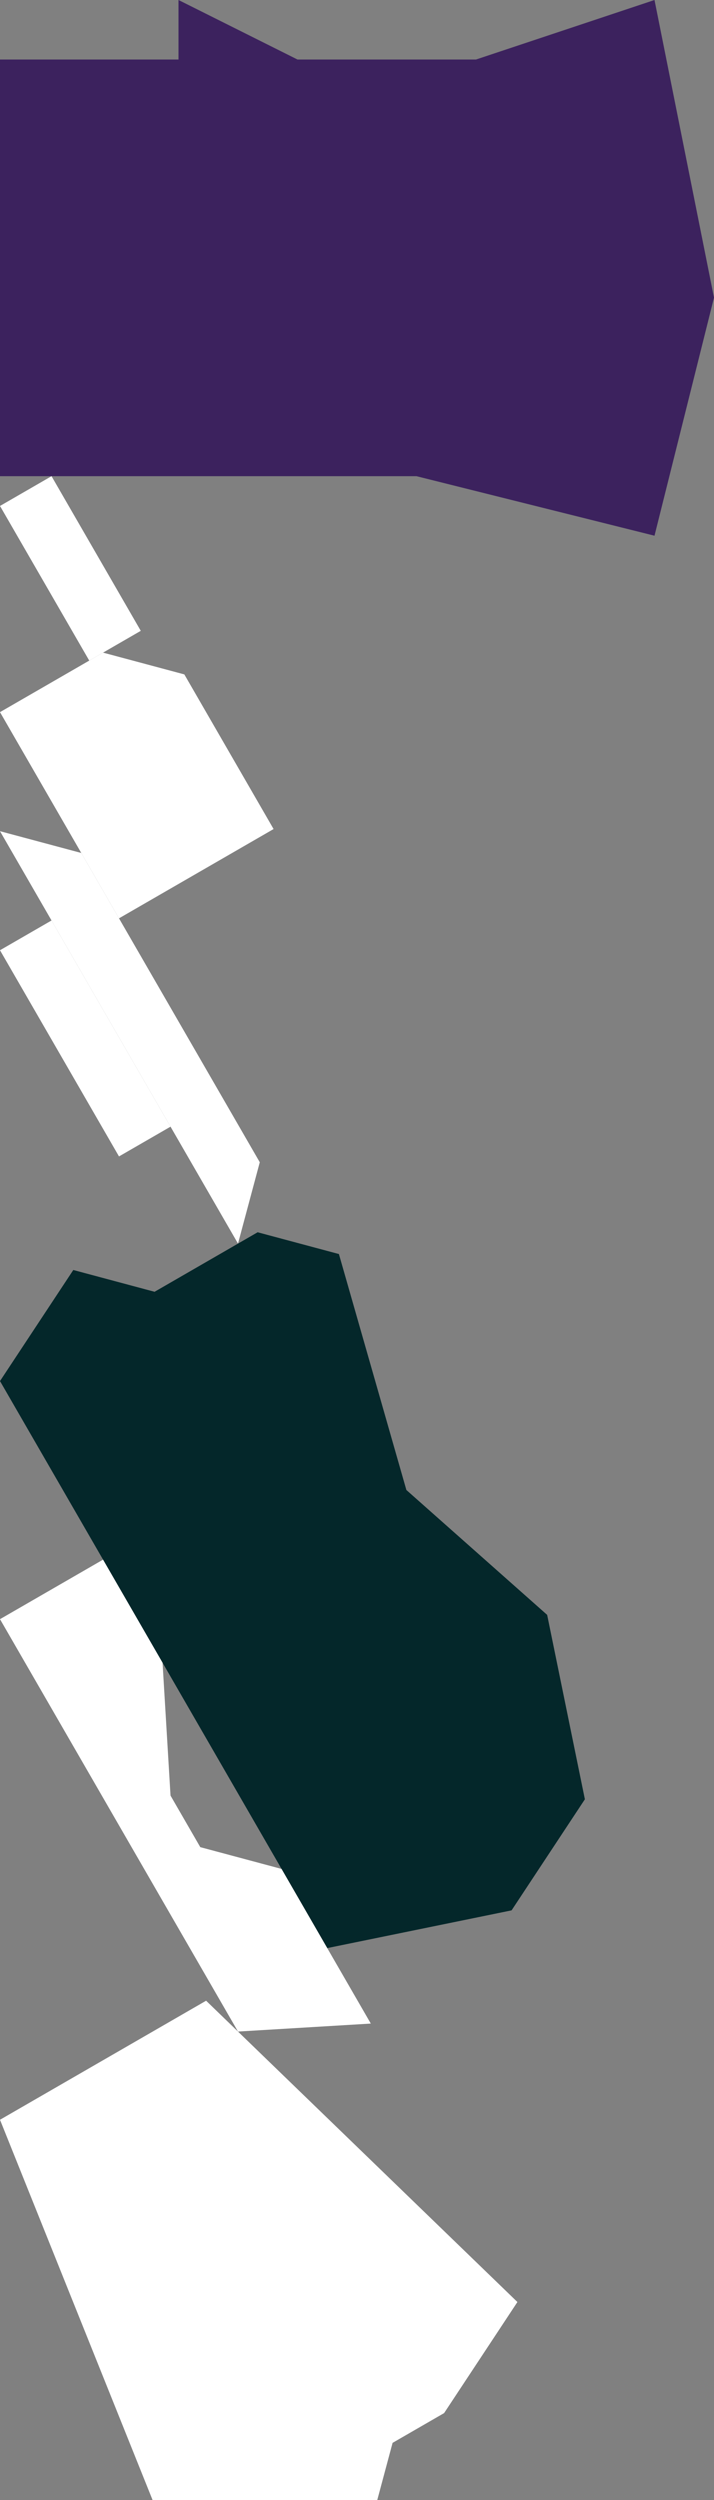 <?xml version="1.0" encoding="UTF-8" standalone="no"?>
<svg    xmlns:dc="http://purl.org/dc/elements/1.1/"   xmlns:cc="http://creativecommons.org/ns#"   xmlns:rdf="http://www.w3.org/1999/02/22-rdf-syntax-ns#"   xmlns:svg="http://www.w3.org/2000/svg"   xmlns="http://www.w3.org/2000/svg"    xmlns:sodipodi="http://sodipodi.sourceforge.net/DTD/sodipodi-0.dtd"   xmlns:inkscape="http://www.inkscape.org/namespaces/inkscape" width="12" height="42">
<rect width="100%" height="100%" fill="#808080" stroke="none"/>
<g>
<path id="path2" style="fill:#3C225E;fill-rule:evenodd;stroke:#000000;stroke-width:0;stroke-linecap:butt;stroke-linejoin:miter;stroke-miterlimit:4;stroke-dasharray:none;stroke-opacity:1" d="m 0,1 3,0 0,-1 2,1 3,0 3,-1 1,5 -1,4 -4,-1 -7,0 z"/>
<path id="path2498" style="fill:#FFFFFFFD00FFFFFFFB;fill-rule:evenodd;stroke:#000000;stroke-width:0;stroke-linecap:butt;stroke-linejoin:miter;stroke-miterlimit:4;stroke-dasharray:none;stroke-opacity:1" d="m 1.5,11.098 -1.5,-2.598 0.866,-0.5 1.5,2.598 z"/>
<path id="path2500" style="fill:#FFFFFFF708FFFFFFFE;fill-rule:evenodd;stroke:#000000;stroke-width:0;stroke-linecap:butt;stroke-linejoin:miter;stroke-miterlimit:4;stroke-dasharray:none;stroke-opacity:1" d="m 2,15.428 -2,-3.464 1.732,-1 1.366,0.366 1.5,2.598 z"/>
<path id="path2502" style="fill:#FFFFFFFDFFFFFFFBFFFFFFF7;fill-rule:evenodd;stroke:#000000;stroke-width:0;stroke-linecap:butt;stroke-linejoin:miter;stroke-miterlimit:4;stroke-dasharray:none;stroke-opacity:1" d="m 4,20.892 -4,-6.928 1.366,0.366 3,5.196 z"/>
<path id="path2504" style="fill:#04272A;fill-rule:evenodd;stroke:#000000;stroke-width:0;stroke-linecap:butt;stroke-linejoin:miter;stroke-miterlimit:4;stroke-dasharray:none;stroke-opacity:1" d="m 5.5,32.728 -5.5,-9.526 1.232,-1.866 1.366,0.366 1.732,-1 1.366,0.366 1.134,3.964 2.366,2.098 0.634,3.098 -1.232,1.866 z"/>
<path id="path2506" style="fill:#FFFFFFEBFFFFFFF6FFFFFFDC;fill-rule:evenodd;stroke:#000000;stroke-width:0;stroke-linecap:butt;stroke-linejoin:miter;stroke-miterlimit:4;stroke-dasharray:none;stroke-opacity:1" d="m 4,34.13 -4,-6.928 1.732,-1 1,1.732 0.134,2.232 0.5,0.866 1.366,0.366 1.5,2.598 z"/>
<path id="path2508" style="fill:#FFFFFFFDFFFFFFFFFFFFFFF9;fill-rule:evenodd;stroke:#000000;stroke-width:0;stroke-linecap:butt;stroke-linejoin:miter;stroke-miterlimit:4;stroke-dasharray:none;stroke-opacity:1" d="m 2,19.428 -2,-3.464 0.866,-0.5 2,3.464 z"/>
<path id="path2510" style="fill:#FFFFFFF53A2E;fill-rule:evenodd;stroke:#000000;stroke-width:0;stroke-linecap:butt;stroke-linejoin:miter;stroke-miterlimit:4;stroke-dasharray:none;stroke-opacity:1" d="m 2.634,42.174 -2.634,-6.562 3.464,-2 5.232,5.062 -1.232,1.866 -0.866,0.5 -0.366,1.366 -1.366,-0.366 z"/>
</g>
</svg>